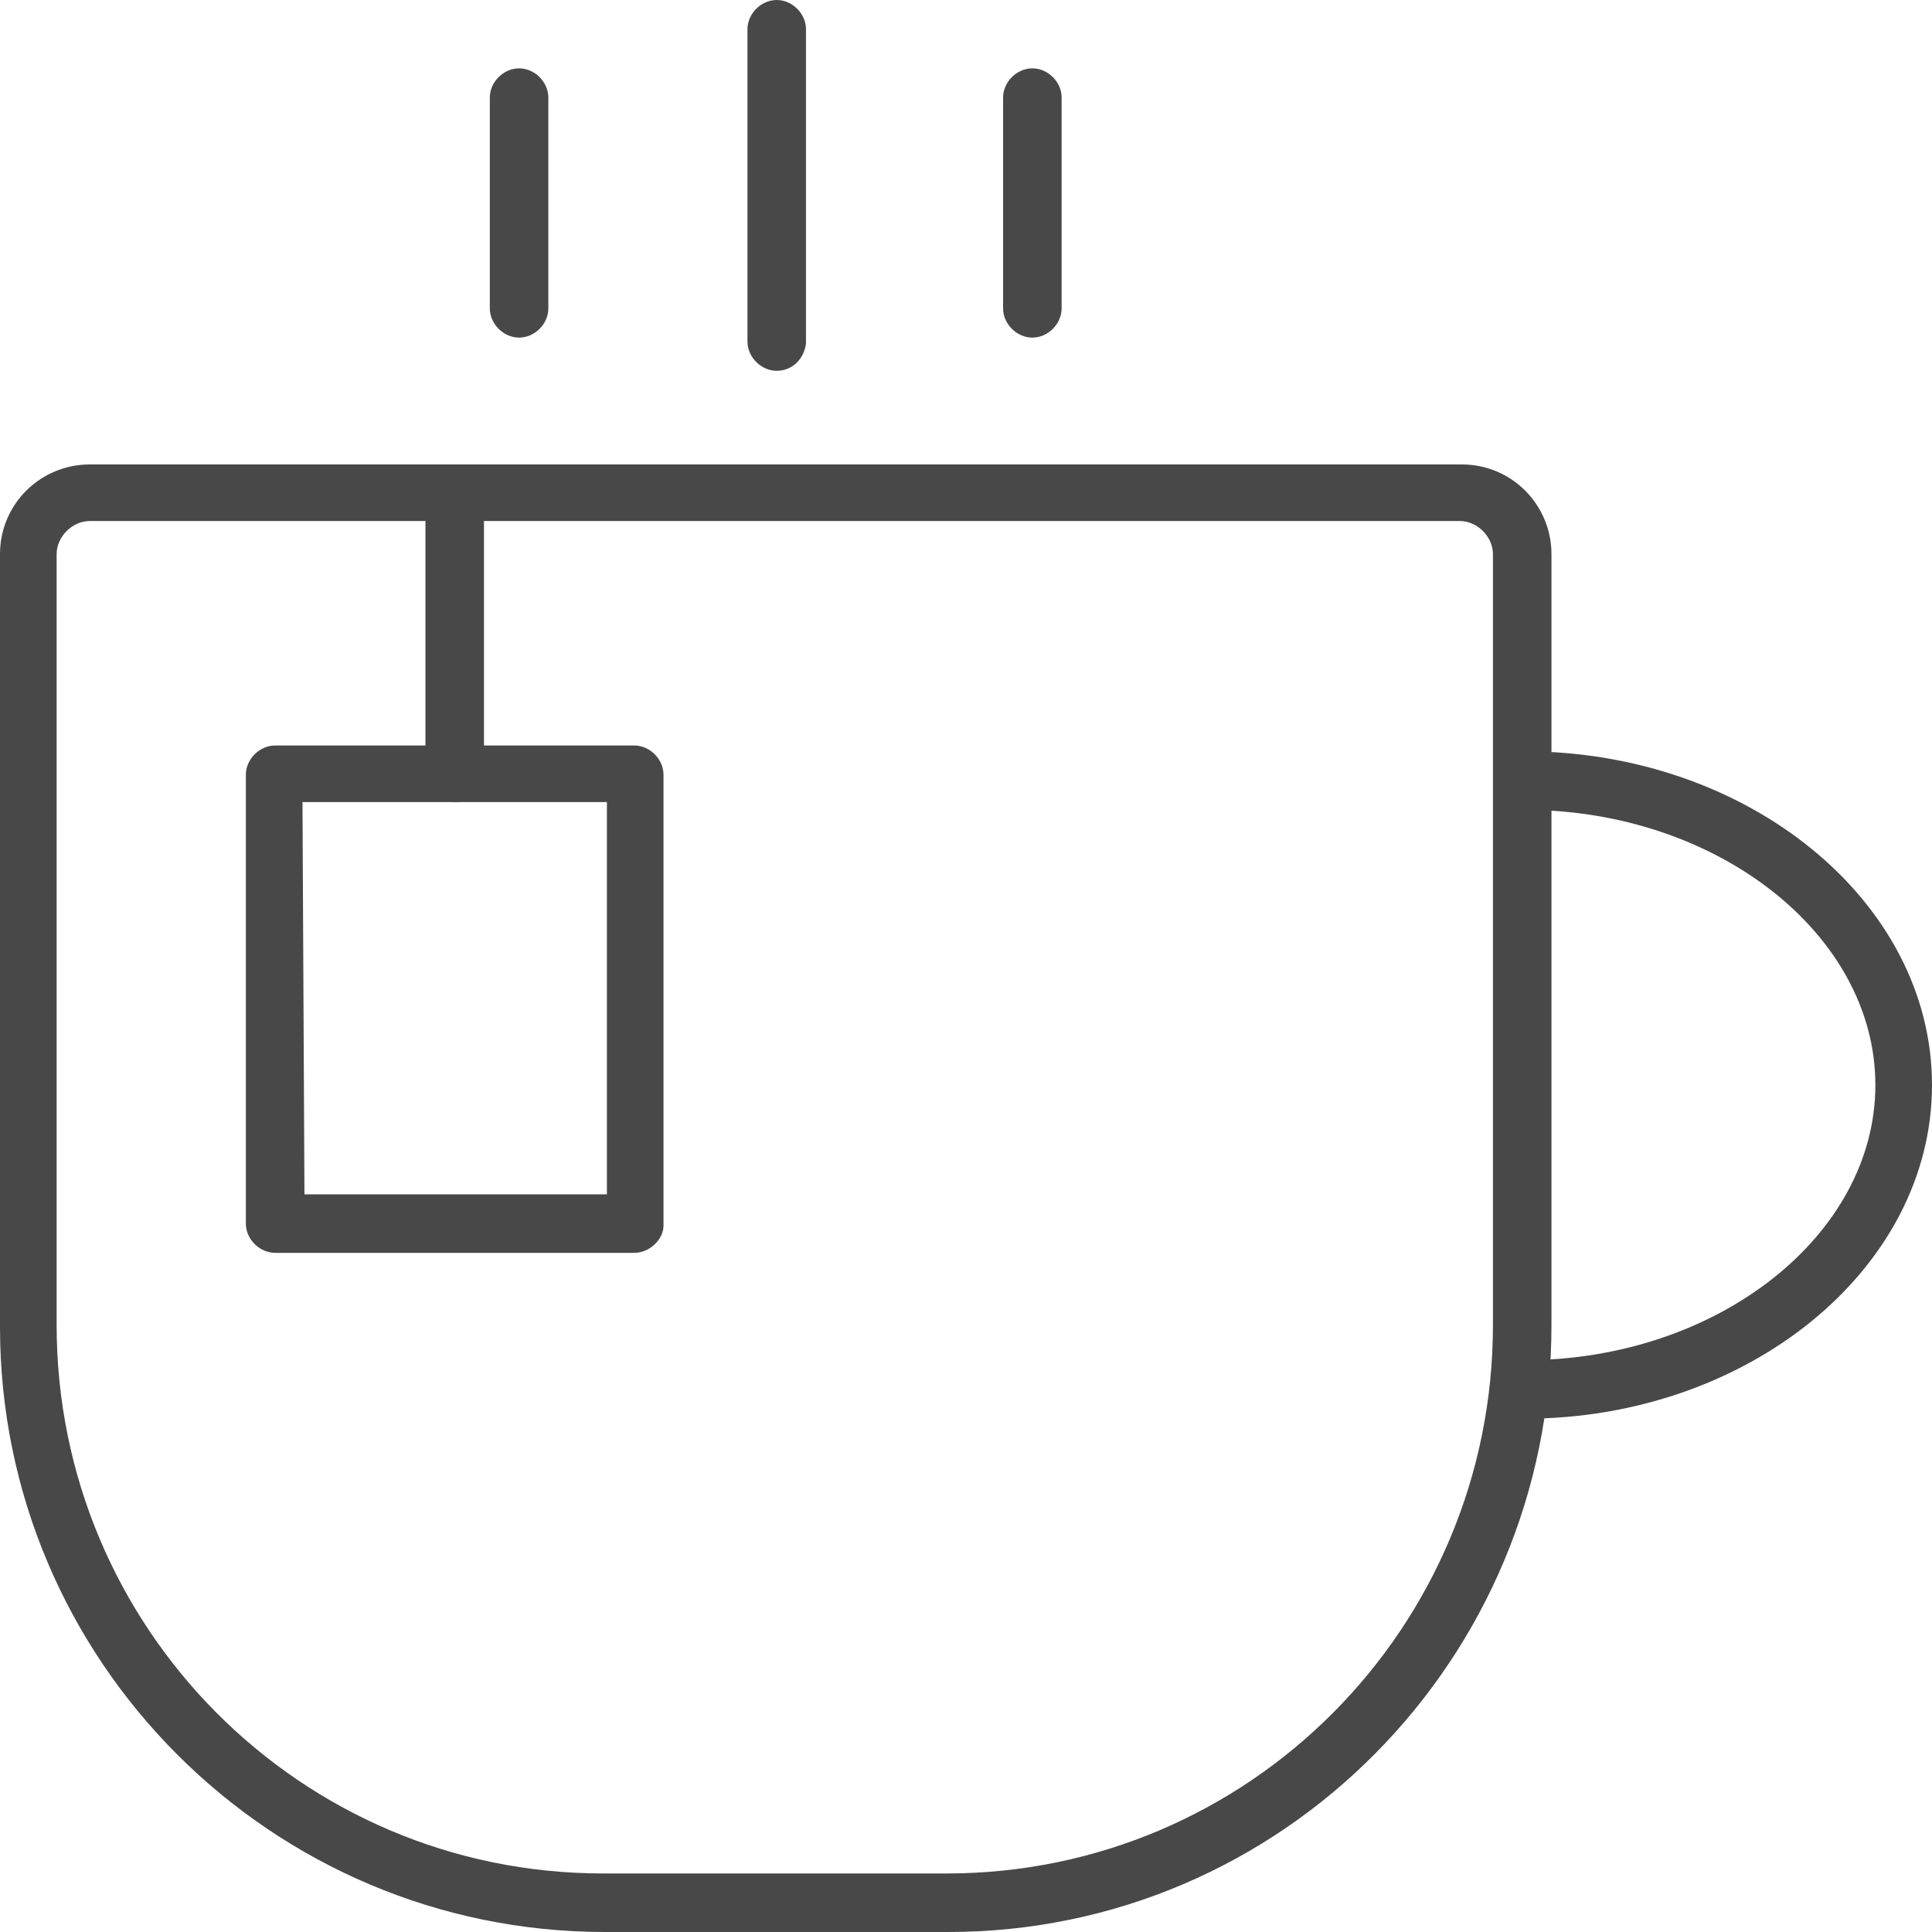 <?xml version="1.0" encoding="utf-8"?>
<!-- Generator: Adobe Illustrator 15.0.0, SVG Export Plug-In . SVG Version: 6.00 Build 0)  -->
<!DOCTYPE svg PUBLIC "-//W3C//DTD SVG 1.1//EN" "http://www.w3.org/Graphics/SVG/1.1/DTD/svg11.dtd">
<svg version="1.1" id="Layer_1" xmlns="http://www.w3.org/2000/svg" xmlns:xlink="http://www.w3.org/1999/xlink" x="0px" y="0px"
	 width="51px" height="51px" viewBox="272.14 395.445 51 51" enable-background="new 272.14 395.445 51 51" xml:space="preserve">
<title>ico_cafe</title>
<path fill="#484848" d="M297.176,446.445h-9.066c-8.809,0-15.97-7.16-15.97-15.97c0,0,0,0,0-0.052v-20.348
	c0-1.339,1.082-2.37,2.37-2.37l0,0h36.215c1.339,0,2.37,1.082,2.37,2.37l0,0v20.348
	C313.095,439.233,305.986,446.445,297.176,446.445L297.176,446.445z M274.51,409.199c-0.463,0-0.875,0.412-0.875,0.876v20.348
	c0,7.985,6.439,14.477,14.424,14.477h9.067c7.985,0,14.424-6.491,14.424-14.477v-20.348c0-0.464-0.412-0.876-0.876-0.876H274.51z"/>
<path fill="#484848" d="M312.373,432.896h-0.772v-1.545h0.772c5.1,0,9.272-3.297,9.272-7.264s-4.173-7.264-9.272-7.264h-0.772
	v-1.545h0.772c5.924,0,10.767,3.966,10.767,8.809S318.297,432.896,312.373,432.896z"/>
<path fill="#484848" d="M288.882,428.517h-9.479c-0.412,0-0.773-0.36-0.773-0.772v-11.848c0-0.412,0.361-0.773,0.773-0.773h9.479
	c0.413,0,0.773,0.361,0.773,0.773v11.9C289.655,428.157,289.295,428.517,288.882,428.517z M280.177,426.972h7.984v-10.354h-8.036
	L280.177,426.972z"/>
<path fill="#484848" d="M285.843,404.357c-0.412,0-0.773-0.36-0.773-0.772v-5.564c0-0.412,0.361-0.772,0.773-0.772
	s0.772,0.36,0.772,0.772l0,0v5.564C286.615,403.997,286.255,404.357,285.843,404.357z"/>
<path fill="#484848" d="M292.643,405.233c-0.412,0-0.772-0.361-0.772-0.773v-8.242c0-0.413,0.36-0.773,0.772-0.773
	s0.773,0.36,0.773,0.773l0,0v8.294C293.364,404.924,293.055,405.233,292.643,405.233L292.643,405.233z"/>
<path fill="#484848" d="M299.392,404.357c-0.412,0-0.773-0.36-0.773-0.772v-5.564c0-0.412,0.361-0.772,0.773-0.772
	s0.772,0.36,0.772,0.772l0,0v5.564C300.164,403.997,299.804,404.357,299.392,404.357z"/>
<path fill="#484848" d="M284.143,416.618c-0.412,0-0.772-0.361-0.772-0.773v-7.367c0-0.412,0.36-0.772,0.772-0.772
	s0.773,0.36,0.773,0.772v7.418C284.916,416.309,284.555,416.618,284.143,416.618L284.143,416.618z"/>
</svg>
